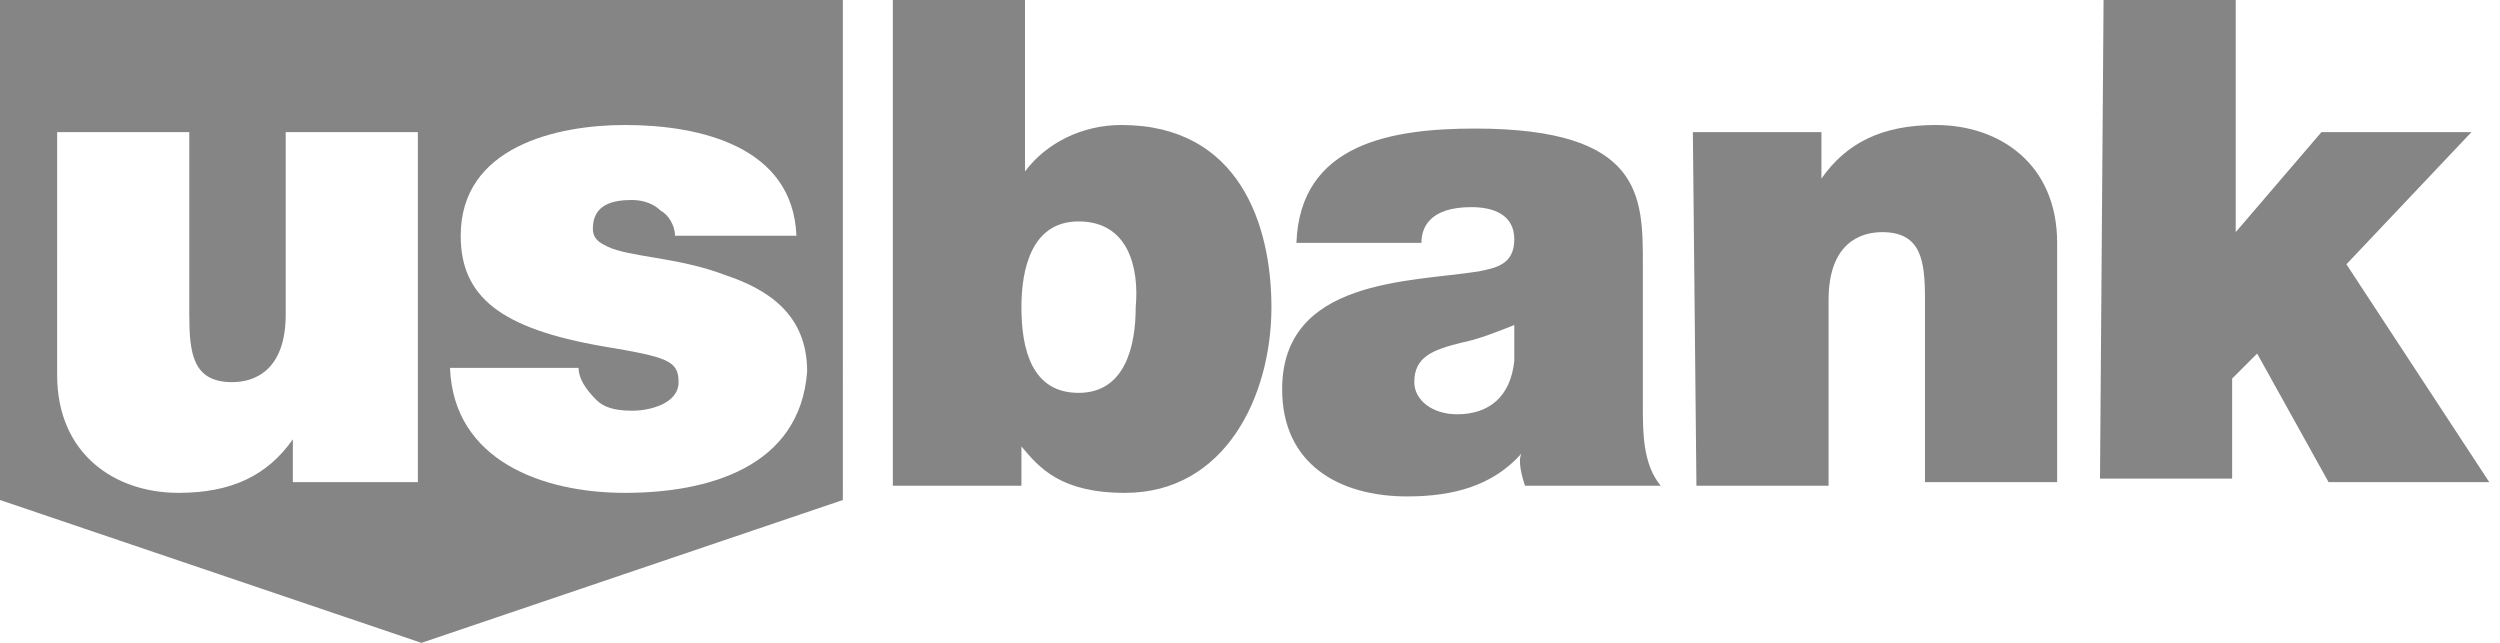 <?xml version="1.0" encoding="utf-8"?>
<!-- Generator: Adobe Illustrator 21.0.0, SVG Export Plug-In . SVG Version: 6.00 Build 0)  -->
<svg width="70" height="18" version="1.1" id="Layer_1" xmlns="http://www.w3.org/2000/svg" xmlns:xlink="http://www.w3.org/1999/xlink" x="0px" y="0px"
	 viewBox="0 0 70 18" style="enable-background:new 0 0 70 18;" xml:space="preserve">
<style type="text/css">
	.st0{fill:#858585;}
</style>
<title>us_bank_correctcolors copy</title>
<g>
	<polygon class="st0" points="0,0 0,0 0,0 	"/>
	<path class="st0" d="M0,0L0,14l11.8,4l11.8-4V0H0z M8.2,13.5v-1.2h0c-0.7,1-1.7,1.5-3.2,1.5c-1.8,0-3.4-1.1-3.4-3.3V3.7h3.7v5.1
		c0,1.1,0.1,1.9,1.2,1.9c0.6,0,1.5-0.3,1.5-1.9V3.7h3.7v9.8H8.2z M17.5,13.8c-2.3,0-4.8-0.9-4.9-3.5h3.6c0,0.3,0.2,0.6,0.5,0.9
		c0.2,0.2,0.5,0.3,1,0.3c0.5,0,1.3-0.2,1.3-0.8c0-0.6-0.3-0.7-2.1-1c-2.9-0.5-4-1.4-4-3.1c0-2.5,2.7-3.1,4.6-3.1
		c2.1,0,4.7,0.6,4.8,3.1h-3.4v0c0-0.3-0.2-0.6-0.4-0.7c-0.2-0.2-0.5-0.3-0.8-0.3c-0.5,0-1.1,0.1-1.1,0.8c0,0.3,0.2,0.4,0.4,0.5
		c0.6,0.3,2,0.3,3.3,0.8c1.2,0.4,2.3,1.1,2.3,2.7C22.4,13.1,19.8,13.8,17.5,13.8z"/>
</g>
<path class="st0" d="M30.2,6.2c-1.3,0-1.6,1.3-1.6,2.4c0,1.2,0.3,2.4,1.6,2.4c1.3,0,1.6-1.3,1.6-2.4C31.9,7.5,31.6,6.2,30.2,6.2
	 M25,0h3.7v4.8h0c0.6-0.8,1.6-1.3,2.7-1.3c3.3,0,4.2,2.8,4.2,5.1c0,2.5-1.3,5.2-4.1,5.2c-1.8,0-2.4-0.7-2.9-1.3h0v1.1H25L25,0
	 M42.4,9.1c-0.5,0.2-1,0.4-1.5,0.5c-0.8,0.2-1.3,0.4-1.3,1.1c0,0.5,0.5,0.9,1.2,0.9c0.9,0,1.5-0.5,1.6-1.5V9.1L42.4,9.1z M46,11.4
	c0,0.7,0,1.6,0.5,2.2h-3.8c-0.1-0.3-0.2-0.7-0.1-0.9h0c-0.8,0.9-1.9,1.2-3.2,1.2c-1.9,0-3.5-0.9-3.5-3c0-3.1,3.6-3,5.5-3.3
	c0.5-0.1,1-0.2,1-0.9c0-0.7-0.6-0.9-1.2-0.9c-1.2,0-1.4,0.6-1.4,1h-3.5c0.1-2.8,2.7-3.2,5-3.2c4.7,0,4.7,1.9,4.7,3.8L46,11.4
	L46,11.4z M47.4,3.7H51V5h0c0.7-1,1.7-1.5,3.2-1.5c1.8,0,3.4,1.1,3.4,3.3v6.7h-3.7V8.4c0-1.1-0.1-1.9-1.2-1.9
	c-0.6,0-1.5,0.3-1.5,1.9v5.2h-3.7L47.4,3.7 M58.9,0h3.7v6.5L65,3.7h4.2l-3.5,3.7l4,6.1h-4.5l-2-3.6l-0.7,0.7v2.8h-3.7L58.9,0"/>
</svg>
